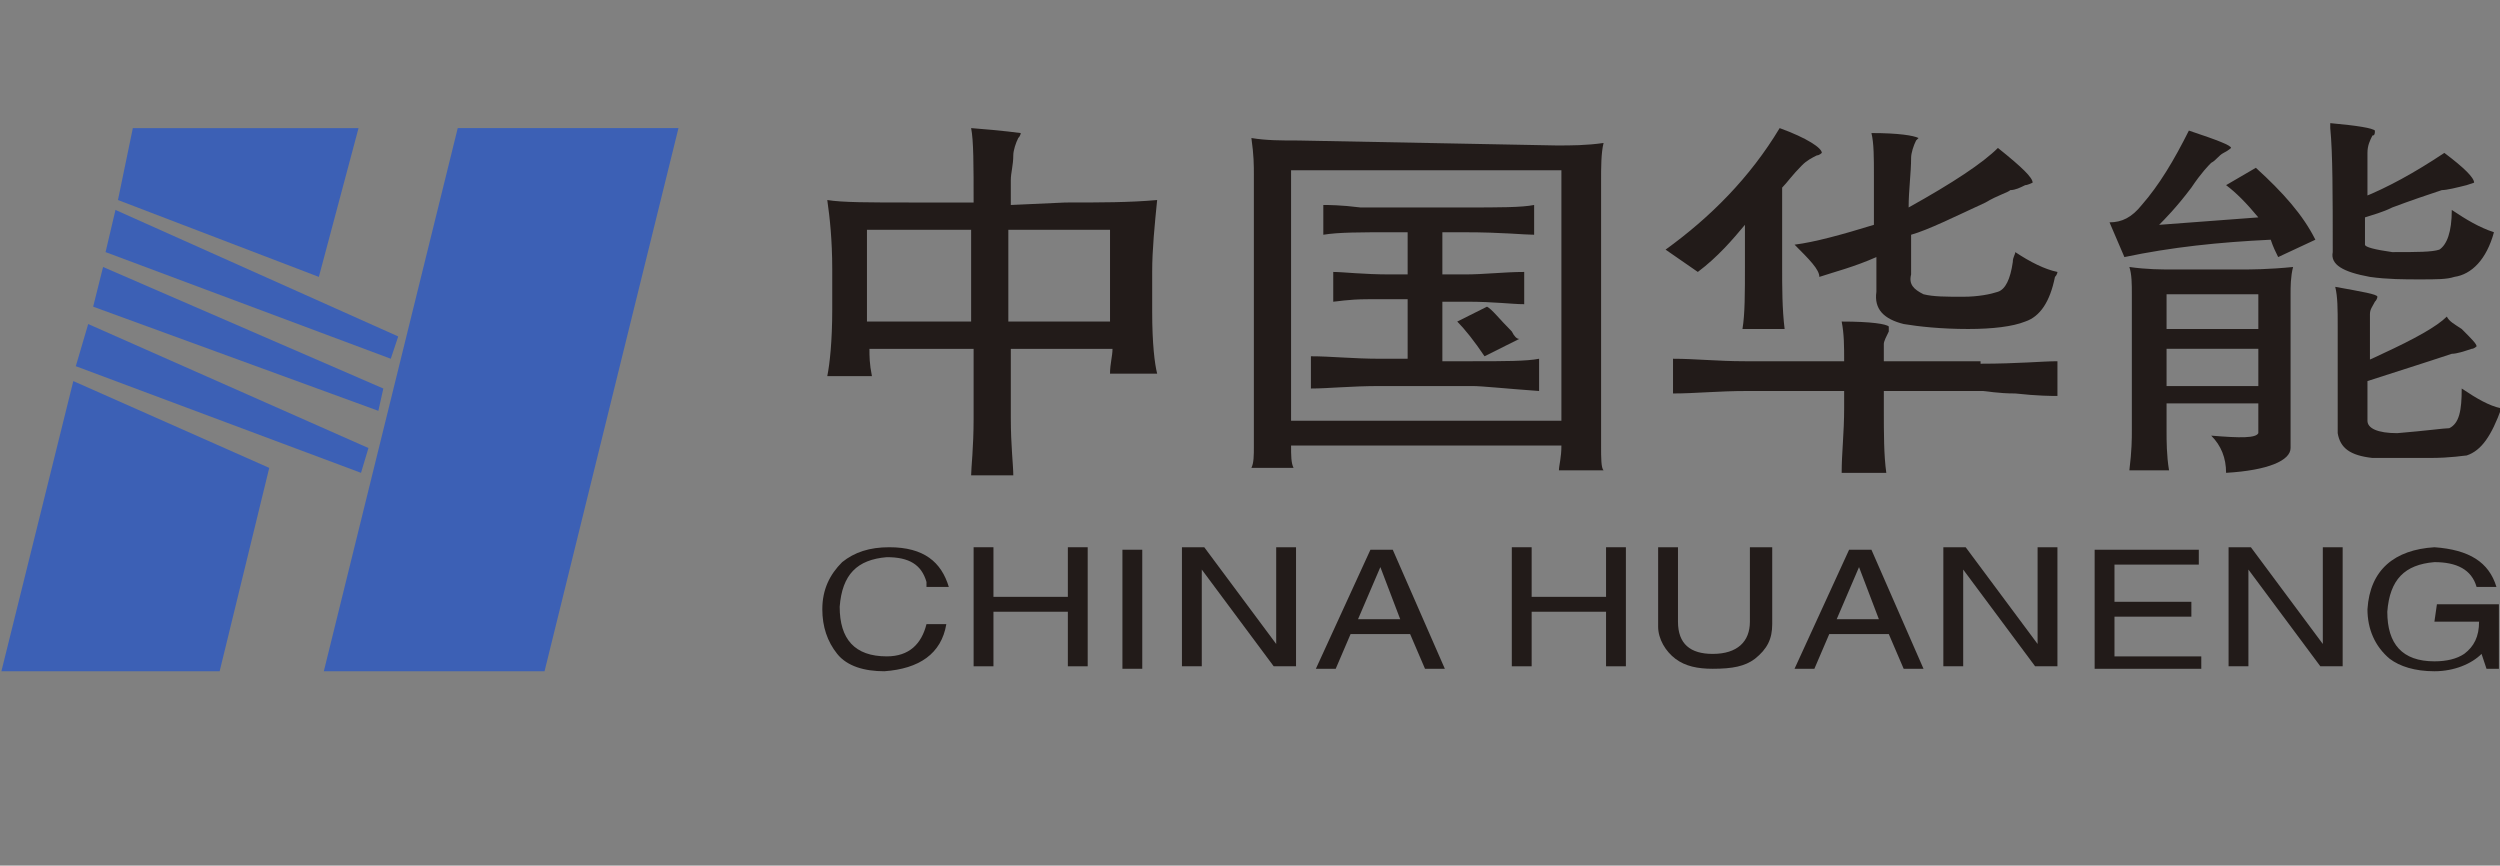 <?xml version="1.0" encoding="utf-8"?>
<!-- Generator: Adobe Illustrator 28.0.0, SVG Export Plug-In . SVG Version: 6.00 Build 0)  -->
<svg version="1.1"
	 id="svg1" xmlns:sodipodi="http://sodipodi.sourceforge.net/DTD/sodipodi-0.dtd" xmlns:inkscape="http://www.inkscape.org/namespaces/inkscape" xmlns:svg="http://www.w3.org/2000/svg" inkscape:export-filename="C:\Users\71578\Desktop\logo-2-huaneng.svg" inkscape:export-xdpi="96" inkscape:export-ydpi="96" inkscape:version="1.4 (86a8ad7, 2024-10-11)" sodipodi:docname="logo-2-huaneng.svg"
	 xmlns="http://www.w3.org/2000/svg" xmlns:xlink="http://www.w3.org/1999/xlink" x="0px" y="0px" viewBox="0 0 100.8 34.9"
	 style="enable-background:new 0 0 100.8 34.9;" xml:space="preserve">
<rect x="0" y="0" width="100.8" height="34.9" fill="#808080" stroke="none"/>
<style type="text/css">
	.st0{opacity:3.999330e-02;clip-path:url(#SVGID_00000094599317262034048730000013402127616184667285_);}
	.st1{clip-path:url(#SVGID_00000123424119117189944100000003532522197632999560_);fill:#FFFFFF;}
	.st2{clip-path:url(#SVGID_00000064334787991516917420000001798674103284459412_);fill:#221B19;}
	.st3{clip-path:url(#SVGID_00000034063684827923571970000017420391668214792841_);fill:#221B19;}
	.st4{clip-path:url(#SVGID_00000183959223710573175280000000802604497117968009_);fill:#221B19;}
	.st5{clip-path:url(#SVGID_00000146487659241191926440000015106616076648532899_);fill:#221B19;}
	.st6{clip-path:url(#SVGID_00000090271363310109040080000001133731771857918899_);fill:#221B19;}
	.st7{clip-path:url(#SVGID_00000005239496946332446110000010667047874114615436_);fill:#221B19;}
	.st8{clip-path:url(#SVGID_00000157271930037758842630000008196550648251844531_);fill:#221B19;}
	.st9{clip-path:url(#SVGID_00000068650851130263390590000006081436306867340417_);fill:#221B19;}
	.st10{clip-path:url(#SVGID_00000075133166047417950930000014285781497585029277_);fill:#221B19;}
	.st11{clip-path:url(#SVGID_00000121265788313850558010000007648814242581708706_);fill:#221B19;}
	.st12{clip-path:url(#SVGID_00000024697388888722135410000002622453839622055343_);fill:#221B19;}
	.st13{clip-path:url(#SVGID_00000075164765131224450270000002701655233945919873_);fill:#221B19;}
	.st14{clip-path:url(#SVGID_00000054238843681773004260000008605525168140915087_);fill:#221B19;}
	.st15{clip-path:url(#SVGID_00000104674082494899527300000018185486612859828922_);fill:#221B19;}
	.st16{clip-path:url(#SVGID_00000159469017460860614880000004879408176366949269_);fill:#221B19;}
	.st17{clip-path:url(#SVGID_00000168084140720598027990000012482710954826212262_);fill:#221B19;}
	.st18{clip-path:url(#SVGID_00000132777768542105492450000001839806505097737141_);fill:#3C60B5;}
	.st19{clip-path:url(#SVGID_00000178204596429305212810000009459860006647278241_);fill:#3C60B5;}
	.st20{clip-path:url(#SVGID_00000143605938515843365740000014105738486486652069_);fill:#3C60B5;}
	.st21{clip-path:url(#SVGID_00000145034483600035595440000008919230453430930334_);fill:#3C60B5;}
	.st22{clip-path:url(#SVGID_00000042014868399214006730000009801837444466141571_);fill:#3C60B5;}
	.st23{clip-path:url(#SVGID_00000093874609284539401420000013800766177581573800_);fill:#3C60B5;}
</style>
<sodipodi:namedview  bordercolor="#000000" borderopacity="0.25" id="namedview1" inkscape:current-layer="svg1" inkscape:cx="71.354457" inkscape:cy="23.26855" inkscape:deskcolor="#d1d1d1" inkscape:document-units="mm" inkscape:pagecheckerboard="0" inkscape:pageopacity="0.0" inkscape:showpageshadow="2" inkscape:window-height="2054" inkscape:window-maximized="1" inkscape:window-width="3840" inkscape:window-x="3829" inkscape:window-y="-11" inkscape:zoom="27.440472" pagecolor="#ffffff">
	</sodipodi:namedview>
<g id="layer1" transform="translate(-134.144,-101.335)">
	<g>
		<g>
			<defs>
				<rect id="SVGID_1_" x="86.2" y="2.5" width="319.5" height="227.3"/>
			</defs>
			<clipPath id="SVGID_00000065762857105734187470000016260337974146718877_">
				<use xlink:href="#SVGID_1_"  style="overflow:visible;"/>
			</clipPath>
			
				<g id="g9" transform="matrix(0.265,0,0,0.265,87.729,30.792)" style="opacity:3.999330e-02;clip-path:url(#SVGID_00000065762857105734187470000016260337974146718877_);">
				<g>
					<g>
						<defs>
							<rect id="SVGID_00000159472436216546312220000001352819823029292416_" x="317.2" y="327.9" width="12.6" height="9.2"/>
						</defs>
						<clipPath id="SVGID_00000077301422275379475920000009613820978129941177_">
							<use xlink:href="#SVGID_00000159472436216546312220000001352819823029292416_"  style="overflow:visible;"/>
						</clipPath>
						<path id="path9" style="clip-path:url(#SVGID_00000077301422275379475920000009613820978129941177_);fill:#FFFFFF;" d="
							M382.4,389l-21.5-37.3l9.9-10.1L400,389H382.4z M283.4,389l27.9-104l60,104H283.4z M296.7,302.4L273.4,389h-26.7L296.7,302.4z
							 M412.7,391.2l-36.9-59.8c-0.8-1.3-2.1-2.1-3.5-2.3c-1.5-0.2-2.9,0.3-4,1.4L355.9,343l-42.7-74c-0.9-1.5-2.4-2.4-4.2-2.4
							s-3.3,0.9-4.2,2.4l-70.6,122.3c-0.9,1.5-0.9,3.3,0,4.8c0.9,1.5,2.4,2.4,4.2,2.4h141.3h28.9c1.7,0,3.3-0.9,4.2-2.5
							C413.6,394.6,413.6,392.7,412.7,391.2"/>
					</g>
				</g>
			</g>
		</g>
	</g>
	<g>
		<g>
			<defs>
				<rect id="SVGID_00000177444266428211138280000016350961341918349983_" x="-5.9" y="-107.1" width="1207.6" height="858.9"/>
			</defs>
			<clipPath id="SVGID_00000093885052608387354010000008401842671782073217_">
				<use xlink:href="#SVGID_00000177444266428211138280000016350961341918349983_"  style="overflow:visible;"/>
			</clipPath>
			<path id="path3889" style="clip-path:url(#SVGID_00000093885052608387354010000008401842671782073217_);fill:#221B19;" d="
				M178.9,110.6h-4.1v3.7h4.1V110.6z M169.1,114.3h4.2v-3.7h-4.2V114.3z M177.1,109.5c1.4,0,2.6,0,3.7-0.1c-0.1,1-0.2,2-0.2,2.9v1.6
				c0,1.3,0.1,2.1,0.2,2.5h-1.9c0-0.4,0.1-0.7,0.1-1h-4.1v2.8c0,1.1,0.1,1.9,0.1,2.3h-1.7c0-0.3,0.1-1.1,0.1-2.3v-2.8h-4.2
				c0,0.3,0,0.6,0.1,1.1h-1.8c0.1-0.5,0.2-1.4,0.2-2.7v-1.6c0-1.2-0.1-2.1-0.2-2.8c0.6,0.1,1.7,0.1,3.4,0.1h2.5c0-1.5,0-2.5-0.1-3
				c1.3,0.1,2,0.2,2,0.2s0,0.1-0.1,0.2c-0.1,0.2-0.2,0.5-0.2,0.7c0,0.4-0.1,0.7-0.1,1v1L177.1,109.5z"/>
		</g>
	</g>
	<g>
		<g>
			<defs>
				<rect id="SVGID_00000026857994520893728680000013354906662727628431_" x="-5.9" y="-107.1" width="1207.6" height="858.9"/>
			</defs>
			<clipPath id="SVGID_00000098183250468708078760000001484230909070592144_">
				<use xlink:href="#SVGID_00000026857994520893728680000013354906662727628431_"  style="overflow:visible;"/>
			</clipPath>
			<path id="path3891" style="clip-path:url(#SVGID_00000098183250468708078760000001484230909070592144_);fill:#221B19;" d="
				M194,115.7c-0.4-0.6-0.8-1.1-1.1-1.4l1.2-0.6c0.2,0.1,0.5,0.5,1,1c0.1,0.2,0.2,0.3,0.3,0.3L194,115.7z M193.2,109.7
				c1.4,0,2.3,0,2.8-0.1v1.2c-0.4,0-1.3-0.1-2.8-0.1h-0.9v1.7h0.9c0.8,0,1.6-0.1,2.4-0.1v1.3c-0.5,0-1.2-0.1-2.3-0.1h-1v2.4h1.2
				c1.3,0,2.2,0,2.7-0.1v1.3c-1.4-0.1-2.3-0.2-2.7-0.2h-3.7c-1.2,0-2.1,0.1-2.8,0.1v-1.3c0.8,0,1.7,0.1,2.8,0.1h1.1v-2.4h-0.7h-0.9
				c-0.8,0-1.3,0.1-1.4,0.1v-1.2c0.4,0,1.2,0.1,2.3,0.1h0.7v-1.7h-0.7c-1.2,0-2.1,0-2.7,0.1v-1.2c0.2,0,0.7,0,1.5,0.1h1.1
				C190.1,109.7,193.2,109.7,193.2,109.7z M186.2,118.3h10.9v-10.1h-10.9V118.3z M196.9,107.2c0.6,0,1.2,0,1.9-0.1
				c-0.1,0.4-0.1,1-0.1,1.5v10.7c0,0.5,0,0.9,0.1,1H197c0-0.2,0.1-0.5,0.1-1h-10.9c0,0.4,0,0.7,0.1,0.9h-1.7
				c0.1-0.2,0.1-0.5,0.1-0.9v-10.9c0-0.4,0-0.8-0.1-1.5c0.6,0.1,1.2,0.1,1.9,0.1L196.9,107.2z"/>
		</g>
	</g>
	<g>
		<g>
			<defs>
				<rect id="SVGID_00000152258645371487489110000000435163529951364265_" x="-5.9" y="-107.1" width="1207.6" height="858.9"/>
			</defs>
			<clipPath id="SVGID_00000034787985764507672460000011445301487919090873_">
				<use xlink:href="#SVGID_00000152258645371487489110000000435163529951364265_"  style="overflow:visible;"/>
			</clipPath>
			<path id="path3893" style="clip-path:url(#SVGID_00000034787985764507672460000011445301487919090873_);fill:#221B19;" d="
				M211.2,112.4c-0.1,0.4,0.1,0.6,0.5,0.8c0.4,0.1,0.9,0.1,1.6,0.1c0.6,0,1.1-0.1,1.4-0.2c0.3-0.1,0.5-0.5,0.6-1.2
				c0-0.2,0.1-0.3,0.1-0.4c0.6,0.4,1.2,0.7,1.7,0.8c0,0,0,0.1-0.1,0.2c-0.2,1-0.6,1.6-1.2,1.8c-0.5,0.2-1.3,0.3-2.3,0.3
				c-1.1,0-2-0.1-2.6-0.2c-0.8-0.2-1.2-0.6-1.1-1.3v-1.4c-0.9,0.4-1.7,0.6-2.3,0.8c0-0.3-0.4-0.7-1-1.3c0.8-0.1,1.9-0.4,3.2-0.8
				c0-0.6,0-1.3,0-2s0-1.3-0.1-1.7c1.1,0,1.7,0.1,1.9,0.2l-0.1,0.1c-0.1,0.2-0.2,0.5-0.2,0.7c0,0.6-0.1,1.3-0.1,2
				c1.8-1,3-1.8,3.6-2.4c1,0.8,1.4,1.2,1.4,1.4c0,0-0.2,0.1-0.3,0.1c-0.2,0.1-0.4,0.2-0.6,0.2c-0.1,0.1-0.5,0.2-1,0.5
				c-1.3,0.6-2.3,1.1-3,1.3L211.2,112.4L211.2,112.4z M214,116c1.5,0,2.5-0.1,3.1-0.1v1.4c-0.2,0-0.8,0-1.7-0.1
				c-0.7,0-1.2-0.1-1.3-0.1h-4v0.7c0,1,0,1.9,0.1,2.6h-1.8c0-0.8,0.1-1.6,0.1-2.6v-0.7h-3.9c-1.2,0-2.1,0.1-3,0.1v-1.4
				c0.9,0,1.8,0.1,2.9,0.1h4c0-0.6,0-1.1-0.1-1.6c1.2,0,1.8,0.1,1.9,0.2v0.2c-0.1,0.2-0.2,0.4-0.2,0.5v0.7h3.9V116z M206,112.1
				c0,0.8,0,1.7,0.1,2.5h-1.7c0.1-0.6,0.1-1.4,0.1-2.6v-1.6c-0.5,0.6-1.1,1.3-1.9,1.9l-1.3-0.9c1.8-1.3,3.4-2.9,4.6-4.9
				c1.1,0.4,1.7,0.8,1.7,1c0,0-0.1,0.1-0.2,0.1c-0.2,0.1-0.4,0.2-0.6,0.4c-0.4,0.4-0.6,0.7-0.8,0.9L206,112.1L206,112.1z"/>
		</g>
	</g>
	<g>
		<g>
			<defs>
				<rect id="SVGID_00000158007461648269621900000015595059310186152067_" x="-5.9" y="-107.1" width="1207.6" height="858.9"/>
			</defs>
			<clipPath id="SVGID_00000132077913317548475400000016350909100487470235_">
				<use xlink:href="#SVGID_00000158007461648269621900000015595059310186152067_"  style="overflow:visible;"/>
			</clipPath>
			<path id="path3895" style="clip-path:url(#SVGID_00000132077913317548475400000016350909100487470235_);fill:#221B19;" d="
				M229.4,116c0.1-0.1,0.4-0.2,0.8-0.4c1.3-0.6,2.2-1.1,2.6-1.5c0.1,0.2,0.3,0.3,0.6,0.5c0.4,0.4,0.6,0.6,0.6,0.7
				c0,0-0.1,0.1-0.2,0.1c-0.3,0.1-0.6,0.2-0.8,0.2c0,0-1.2,0.4-3.4,1.1v1.6c0,0.3,0.4,0.5,1.2,0.5c1.2-0.1,1.9-0.2,2.1-0.2
				c0.4-0.2,0.5-0.7,0.5-1.6c0.6,0.4,1.1,0.7,1.6,0.8c-0.4,1.1-0.8,1.7-1.4,1.9c-0.1,0-0.6,0.1-1.5,0.1s-1.7,0-2.3,0
				c-0.9-0.1-1.3-0.4-1.4-1v-4.3c0-0.7,0-1.2-0.1-1.6c1.1,0.2,1.7,0.3,1.7,0.4c0,0,0,0.1-0.1,0.2c-0.1,0.2-0.2,0.3-0.2,0.5v2H229.4z
				 M229.4,109.3c1-0.4,2.1-1,3.3-1.8c0.8,0.6,1.2,1,1.2,1.2l-0.3,0.1c-0.4,0.1-0.8,0.2-1,0.2c-0.6,0.2-1.2,0.4-2,0.7
				c-0.4,0.2-0.8,0.3-1.1,0.4v1.1c0,0.1,0.4,0.2,1.1,0.3c1,0,1.6,0,1.9-0.1c0.3-0.2,0.5-0.7,0.5-1.6c0.6,0.4,1.1,0.7,1.7,0.9
				c-0.3,1.1-0.9,1.7-1.6,1.8c-0.3,0.1-0.7,0.1-1.4,0.1c-0.6,0-1.3,0-2-0.1c-1.1-0.2-1.6-0.5-1.5-1c0-2.3,0-4-0.1-5v-0.2
				c1.1,0.1,1.7,0.2,1.8,0.3c0,0.1,0,0.2-0.1,0.2c-0.1,0.2-0.2,0.4-0.2,0.7v1.8H229.4z M221.5,116.9h3.7v-1.5h-3.7V116.9z
				 M221.5,114.6h3.7v-1.4h-3.7V114.6z M226.5,119.4c0,0.5-0.9,0.9-2.6,1c0-0.6-0.2-1.1-0.6-1.5c1.2,0.1,1.8,0.1,1.9-0.1v-1.2h-3.7
				v1.1c0,0.4,0,1,0.1,1.6H220c0.1-0.8,0.1-1.3,0.1-1.6v-5.5c0-0.4,0-0.8-0.1-1.1c0.7,0.1,1.3,0.1,1.7,0.1h2.8c0.4,0,1.1,0,2.1-0.1
				c-0.1,0.4-0.1,0.8-0.1,1.1V119.4z M225.2,110.1c-0.5-0.6-0.9-1-1.3-1.3l1.2-0.7c1.1,1,1.9,1.9,2.4,2.9l-1.5,0.7
				c-0.1-0.2-0.2-0.4-0.3-0.7c-2.1,0.1-4,0.3-5.9,0.7l-0.6-1.4c0.5,0,0.9-0.2,1.3-0.7c0.7-0.8,1.3-1.8,1.9-3
				c1.2,0.4,1.7,0.6,1.7,0.7c0,0-0.1,0.1-0.3,0.2s-0.3,0.3-0.5,0.4c-0.1,0.1-0.4,0.4-0.8,1c-0.6,0.8-1.1,1.3-1.3,1.5L225.2,110.1z"
				/>
		</g>
	</g>
	<g>
		<g>
			<defs>
				<rect id="SVGID_00000044169211273644755410000018275983786965933731_" x="-5.9" y="-107.1" width="1207.6" height="858.9"/>
			</defs>
			<clipPath id="SVGID_00000163051839684465564000000007205084060527472258_">
				<use xlink:href="#SVGID_00000044169211273644755410000018275983786965933731_"  style="overflow:visible;"/>
			</clipPath>
			<path id="path3897" style="clip-path:url(#SVGID_00000163051839684465564000000007205084060527472258_);fill:#221B19;" d="
				M171.5,124.8c-0.2-0.7-0.7-1-1.6-1c-1.2,0.1-1.8,0.7-1.9,2c0,1.3,0.6,2,1.9,2c0.9,0,1.4-0.5,1.6-1.3h0.8
				c-0.2,1.2-1.1,1.8-2.5,1.9c-0.8,0-1.5-0.2-1.9-0.7s-0.6-1.1-0.6-1.8c0-0.8,0.3-1.4,0.8-1.9c0.5-0.4,1.1-0.6,1.9-0.6
				c1.4,0,2.1,0.6,2.4,1.6h-0.9V124.8z"/>
		</g>
	</g>
	<g>
		<g>
			<defs>
				<rect id="SVGID_00000147924035746540974890000018321540162559617155_" x="-5.9" y="-107.1" width="1207.6" height="858.9"/>
			</defs>
			<clipPath id="SVGID_00000072252516249111747390000010730943952921970594_">
				<use xlink:href="#SVGID_00000147924035746540974890000018321540162559617155_"  style="overflow:visible;"/>
			</clipPath>
			<path id="path3899" style="clip-path:url(#SVGID_00000072252516249111747390000010730943952921970594_);fill:#221B19;" d="
				M177.2,123.4h0.8v4.8h-0.8V126h-3v2.2h-0.8v-4.8h0.8v2h3V123.4z"/>
		</g>
	</g>
	<g>
		<g>
			<defs>
				<rect id="SVGID_00000047029833429847988560000017458254785062183590_" x="-5.9" y="-107.1" width="1207.6" height="858.9"/>
			</defs>
			<clipPath id="SVGID_00000091727384928791056820000015160713325934053297_">
				<use xlink:href="#SVGID_00000047029833429847988560000017458254785062183590_"  style="overflow:visible;"/>
			</clipPath>
			<path id="path3901" style="clip-path:url(#SVGID_00000091727384928791056820000015160713325934053297_);fill:#221B19;" d="
				M180.2,128.3h-0.8v-4.8h0.8V128.3z"/>
		</g>
	</g>
	<g>
		<g>
			<defs>
				<rect id="SVGID_00000157305062757322735510000014139882372299440287_" x="-5.9" y="-107.1" width="1207.6" height="858.9"/>
			</defs>
			<clipPath id="SVGID_00000084524256140204875320000002452324281521149628_">
				<use xlink:href="#SVGID_00000157305062757322735510000014139882372299440287_"  style="overflow:visible;"/>
			</clipPath>
			<path id="path3903" style="clip-path:url(#SVGID_00000084524256140204875320000002452324281521149628_);fill:#221B19;" d="
				M185.6,123.4h0.8v4.8h-0.9l-2.9-3.9l0,0v3.9h-0.8v-4.8h0.9l2.9,3.9V123.4z"/>
		</g>
	</g>
	<g>
		<g>
			<defs>
				<rect id="SVGID_00000062878526404355797720000009869976631802080907_" x="-5.9" y="-107.1" width="1207.6" height="858.9"/>
			</defs>
			<clipPath id="SVGID_00000101787938897986352320000011014068191172857531_">
				<use xlink:href="#SVGID_00000062878526404355797720000009869976631802080907_"  style="overflow:visible;"/>
			</clipPath>
			<path id="path3905" style="clip-path:url(#SVGID_00000101787938897986352320000011014068191172857531_);fill:#221B19;" d="
				M190.6,126.3l-0.8-2.1l0,0l-0.9,2.1H190.6z M188.6,126.9l-0.6,1.4h-0.8l2.2-4.8h0.9l2.1,4.8h-0.8l-0.6-1.4H188.6z"/>
		</g>
	</g>
	<g>
		<g>
			<defs>
				<rect id="SVGID_00000000196809602059293760000017338298219327805354_" x="-5.9" y="-107.1" width="1207.6" height="858.9"/>
			</defs>
			<clipPath id="SVGID_00000161629022951762619540000018443758704550369159_">
				<use xlink:href="#SVGID_00000000196809602059293760000017338298219327805354_"  style="overflow:visible;"/>
			</clipPath>
			<path id="path3907" style="clip-path:url(#SVGID_00000161629022951762619540000018443758704550369159_);fill:#221B19;" d="
				M198.9,123.4h0.8v4.8h-0.8V126h-3v2.2h-0.8v-4.8h0.8v2h3V123.4z"/>
		</g>
	</g>
	<g>
		<g>
			<defs>
				<rect id="SVGID_00000063630039844492313120000017998226855174834566_" x="-5.9" y="-107.1" width="1207.6" height="858.9"/>
			</defs>
			<clipPath id="SVGID_00000173883162404808411900000005949591874457477311_">
				<use xlink:href="#SVGID_00000063630039844492313120000017998226855174834566_"  style="overflow:visible;"/>
			</clipPath>
			<path id="path3909" style="clip-path:url(#SVGID_00000173883162404808411900000005949591874457477311_);fill:#221B19;" d="
				M205.6,123.4v3.1c0,0.6-0.2,1-0.7,1.4c-0.4,0.3-0.9,0.4-1.7,0.4c-0.6,0-1.1-0.1-1.5-0.4c-0.4-0.3-0.7-0.8-0.7-1.3v-3.2h0.8v3
				c0,0.9,0.5,1.3,1.4,1.3c1,0,1.5-0.5,1.5-1.3v-3H205.6z"/>
		</g>
	</g>
	<g>
		<g>
			<defs>
				<rect id="SVGID_00000124847551584181136560000009886540542803087791_" x="-5.9" y="-107.1" width="1207.6" height="858.9"/>
			</defs>
			<clipPath id="SVGID_00000132060254854671411120000005902707658954329004_">
				<use xlink:href="#SVGID_00000124847551584181136560000009886540542803087791_"  style="overflow:visible;"/>
			</clipPath>
			<path id="path3911" style="clip-path:url(#SVGID_00000132060254854671411120000005902707658954329004_);fill:#221B19;" d="
				M209.9,126.3l-0.8-2.1l0,0l-0.9,2.1H209.9z M207.9,126.9l-0.6,1.4h-0.8l2.2-4.8h0.9l2.1,4.8h-0.8l-0.6-1.4H207.9z"/>
		</g>
	</g>
	<g>
		<g>
			<defs>
				<rect id="SVGID_00000164510975195848734900000003964144568419394192_" x="-5.9" y="-107.1" width="1207.6" height="858.9"/>
			</defs>
			<clipPath id="SVGID_00000157995358330137859650000000711454885662093199_">
				<use xlink:href="#SVGID_00000164510975195848734900000003964144568419394192_"  style="overflow:visible;"/>
			</clipPath>
			<path id="path3913" style="clip-path:url(#SVGID_00000157995358330137859650000000711454885662093199_);fill:#221B19;" d="
				M216.3,123.4h0.8v4.8h-0.9l-2.9-3.9l0,0v3.9h-0.8v-4.8h0.9l2.9,3.9V123.4z"/>
		</g>
	</g>
	<g>
		<g>
			<defs>
				<rect id="SVGID_00000093179089372037777820000006613325878969669052_" x="-5.9" y="-107.1" width="1207.6" height="858.9"/>
			</defs>
			<clipPath id="SVGID_00000024682905159218566630000017992875854651258002_">
				<use xlink:href="#SVGID_00000093179089372037777820000006613325878969669052_"  style="overflow:visible;"/>
			</clipPath>
			<path id="path3915" style="clip-path:url(#SVGID_00000024682905159218566630000017992875854651258002_);fill:#221B19;" d="
				M222.8,128.3h-4.2v-4.8h4.2v0.6h-3.4v1.5h3.1v0.6h-3.1v1.6h3.5v0.5H222.8z"/>
		</g>
	</g>
	<g>
		<g>
			<defs>
				<rect id="SVGID_00000084516569241497779460000018259101892161829761_" x="-5.9" y="-107.1" width="1207.6" height="858.9"/>
			</defs>
			<clipPath id="SVGID_00000002345675648288838110000006834101756400310419_">
				<use xlink:href="#SVGID_00000084516569241497779460000018259101892161829761_"  style="overflow:visible;"/>
			</clipPath>
			<path id="path3917" style="clip-path:url(#SVGID_00000002345675648288838110000006834101756400310419_);fill:#221B19;" d="
				M227.8,123.4h0.8v4.8h-0.9l-2.9-3.9l0,0v3.9H224v-4.8h0.9l2.9,3.9V123.4z"/>
		</g>
	</g>
	<g>
		<g>
			<defs>
				<rect id="SVGID_00000032647399356303313250000004022847690517224615_" x="-5.9" y="-107.1" width="1207.6" height="858.9"/>
			</defs>
			<clipPath id="SVGID_00000026133410868638600000000007997783372683124910_">
				<use xlink:href="#SVGID_00000032647399356303313250000004022847690517224615_"  style="overflow:visible;"/>
			</clipPath>
			<path id="path3919" style="clip-path:url(#SVGID_00000026133410868638600000000007997783372683124910_);fill:#221B19;" d="
				M232.4,125.7h2.5v2.6h-0.5l-0.2-0.6c-0.4,0.4-1.1,0.7-1.9,0.7c-0.8,0-1.4-0.2-1.8-0.5c-0.6-0.5-0.9-1.2-0.9-2
				c0.1-1.6,1.1-2.4,2.7-2.5c1.4,0.1,2.2,0.6,2.5,1.6H234c-0.2-0.7-0.8-1-1.7-1c-1.2,0.1-1.8,0.7-1.9,2c0,1.3,0.6,2,1.9,2
				c0.5,0,0.9-0.1,1.2-0.3c0.4-0.3,0.6-0.7,0.6-1.3h-1.8L232.4,125.7L232.4,125.7z"/>
		</g>
	</g>
	<g>
		<g>
			<defs>
				<rect id="SVGID_00000063624307077761105800000014544311428047929277_" x="-5.9" y="-107.1" width="1207.6" height="858.9"/>
			</defs>
			<clipPath id="SVGID_00000180345051441770582590000016785819375769287083_">
				<use xlink:href="#SVGID_00000063624307077761105800000014544311428047929277_"  style="overflow:visible;"/>
			</clipPath>
			<path id="path3921" style="clip-path:url(#SVGID_00000180345051441770582590000016785819375769287083_);fill:#3C60B5;" d="
				M138.9,109.4l8.1,3.1l1.6-6h-9.1L138.9,109.4z"/>
		</g>
	</g>
	<g>
		<g>
			<defs>
				<rect id="SVGID_00000023966565467075691620000001749001738065943976_" x="-5.9" y="-107.1" width="1207.6" height="858.9"/>
			</defs>
			<clipPath id="SVGID_00000036227175469886630200000011208854162356957584_">
				<use xlink:href="#SVGID_00000023966565467075691620000001749001738065943976_"  style="overflow:visible;"/>
			</clipPath>
			<path id="path3923" style="clip-path:url(#SVGID_00000036227175469886630200000011208854162356957584_);fill:#3C60B5;" d="
				M138.8,109.8l-0.4,1.7l11.5,4.3l0.3-0.9L138.8,109.8z"/>
		</g>
	</g>
	<g>
		<g>
			<defs>
				<rect id="SVGID_00000131331832102141570760000002192207020968063640_" x="-5.9" y="-107.1" width="1207.6" height="858.9"/>
			</defs>
			<clipPath id="SVGID_00000181809744794888421500000017360315702953377922_">
				<use xlink:href="#SVGID_00000131331832102141570760000002192207020968063640_"  style="overflow:visible;"/>
			</clipPath>
			<path id="path3925" style="clip-path:url(#SVGID_00000181809744794888421500000017360315702953377922_);fill:#3C60B5;" d="
				M138.3,112.1l-0.4,1.6l11.5,4.2l0.2-0.9L138.3,112.1z"/>
		</g>
	</g>
	<g>
		<g>
			<defs>
				<rect id="SVGID_00000020379849469090312670000012672288082015283124_" x="-5.9" y="-107.1" width="1207.6" height="858.9"/>
			</defs>
			<clipPath id="SVGID_00000023266799847220846240000012397819675885227410_">
				<use xlink:href="#SVGID_00000020379849469090312670000012672288082015283124_"  style="overflow:visible;"/>
			</clipPath>
			<path id="path3927" style="clip-path:url(#SVGID_00000023266799847220846240000012397819675885227410_);fill:#3C60B5;" d="
				M137.2,116.1l11.5,4.3l0.3-1l-11.3-5L137.2,116.1z"/>
		</g>
	</g>
	<g>
		<g>
			<defs>
				<rect id="SVGID_00000041269165803724888530000006935135523459733675_" x="-5.9" y="-107.1" width="1207.6" height="858.9"/>
			</defs>
			<clipPath id="SVGID_00000040563786037548073480000002092642460077113761_">
				<use xlink:href="#SVGID_00000041269165803724888530000006935135523459733675_"  style="overflow:visible;"/>
			</clipPath>
			<path id="path3929" style="clip-path:url(#SVGID_00000040563786037548073480000002092642460077113761_);fill:#3C60B5;" d="
				M137.1,116.7l7.9,3.5l-2,8.2h-8.8L137.1,116.7z"/>
		</g>
	</g>
	<g>
		<g>
			<defs>
				<rect id="SVGID_00000045609791103884937200000005737450092738112397_" x="-5.9" y="-107.1" width="1207.6" height="858.9"/>
			</defs>
			<clipPath id="SVGID_00000164493768897220524260000000227204474050344330_">
				<use xlink:href="#SVGID_00000045609791103884937200000005737450092738112397_"  style="overflow:visible;"/>
			</clipPath>
			<path id="path3931" style="clip-path:url(#SVGID_00000164493768897220524260000000227204474050344330_);fill:#3C60B5;" d="
				M147.2,128.4h8.9l5.4-21.9h-8.9L147.2,128.4z"/>
		</g>
	</g>
</g>
</svg>
